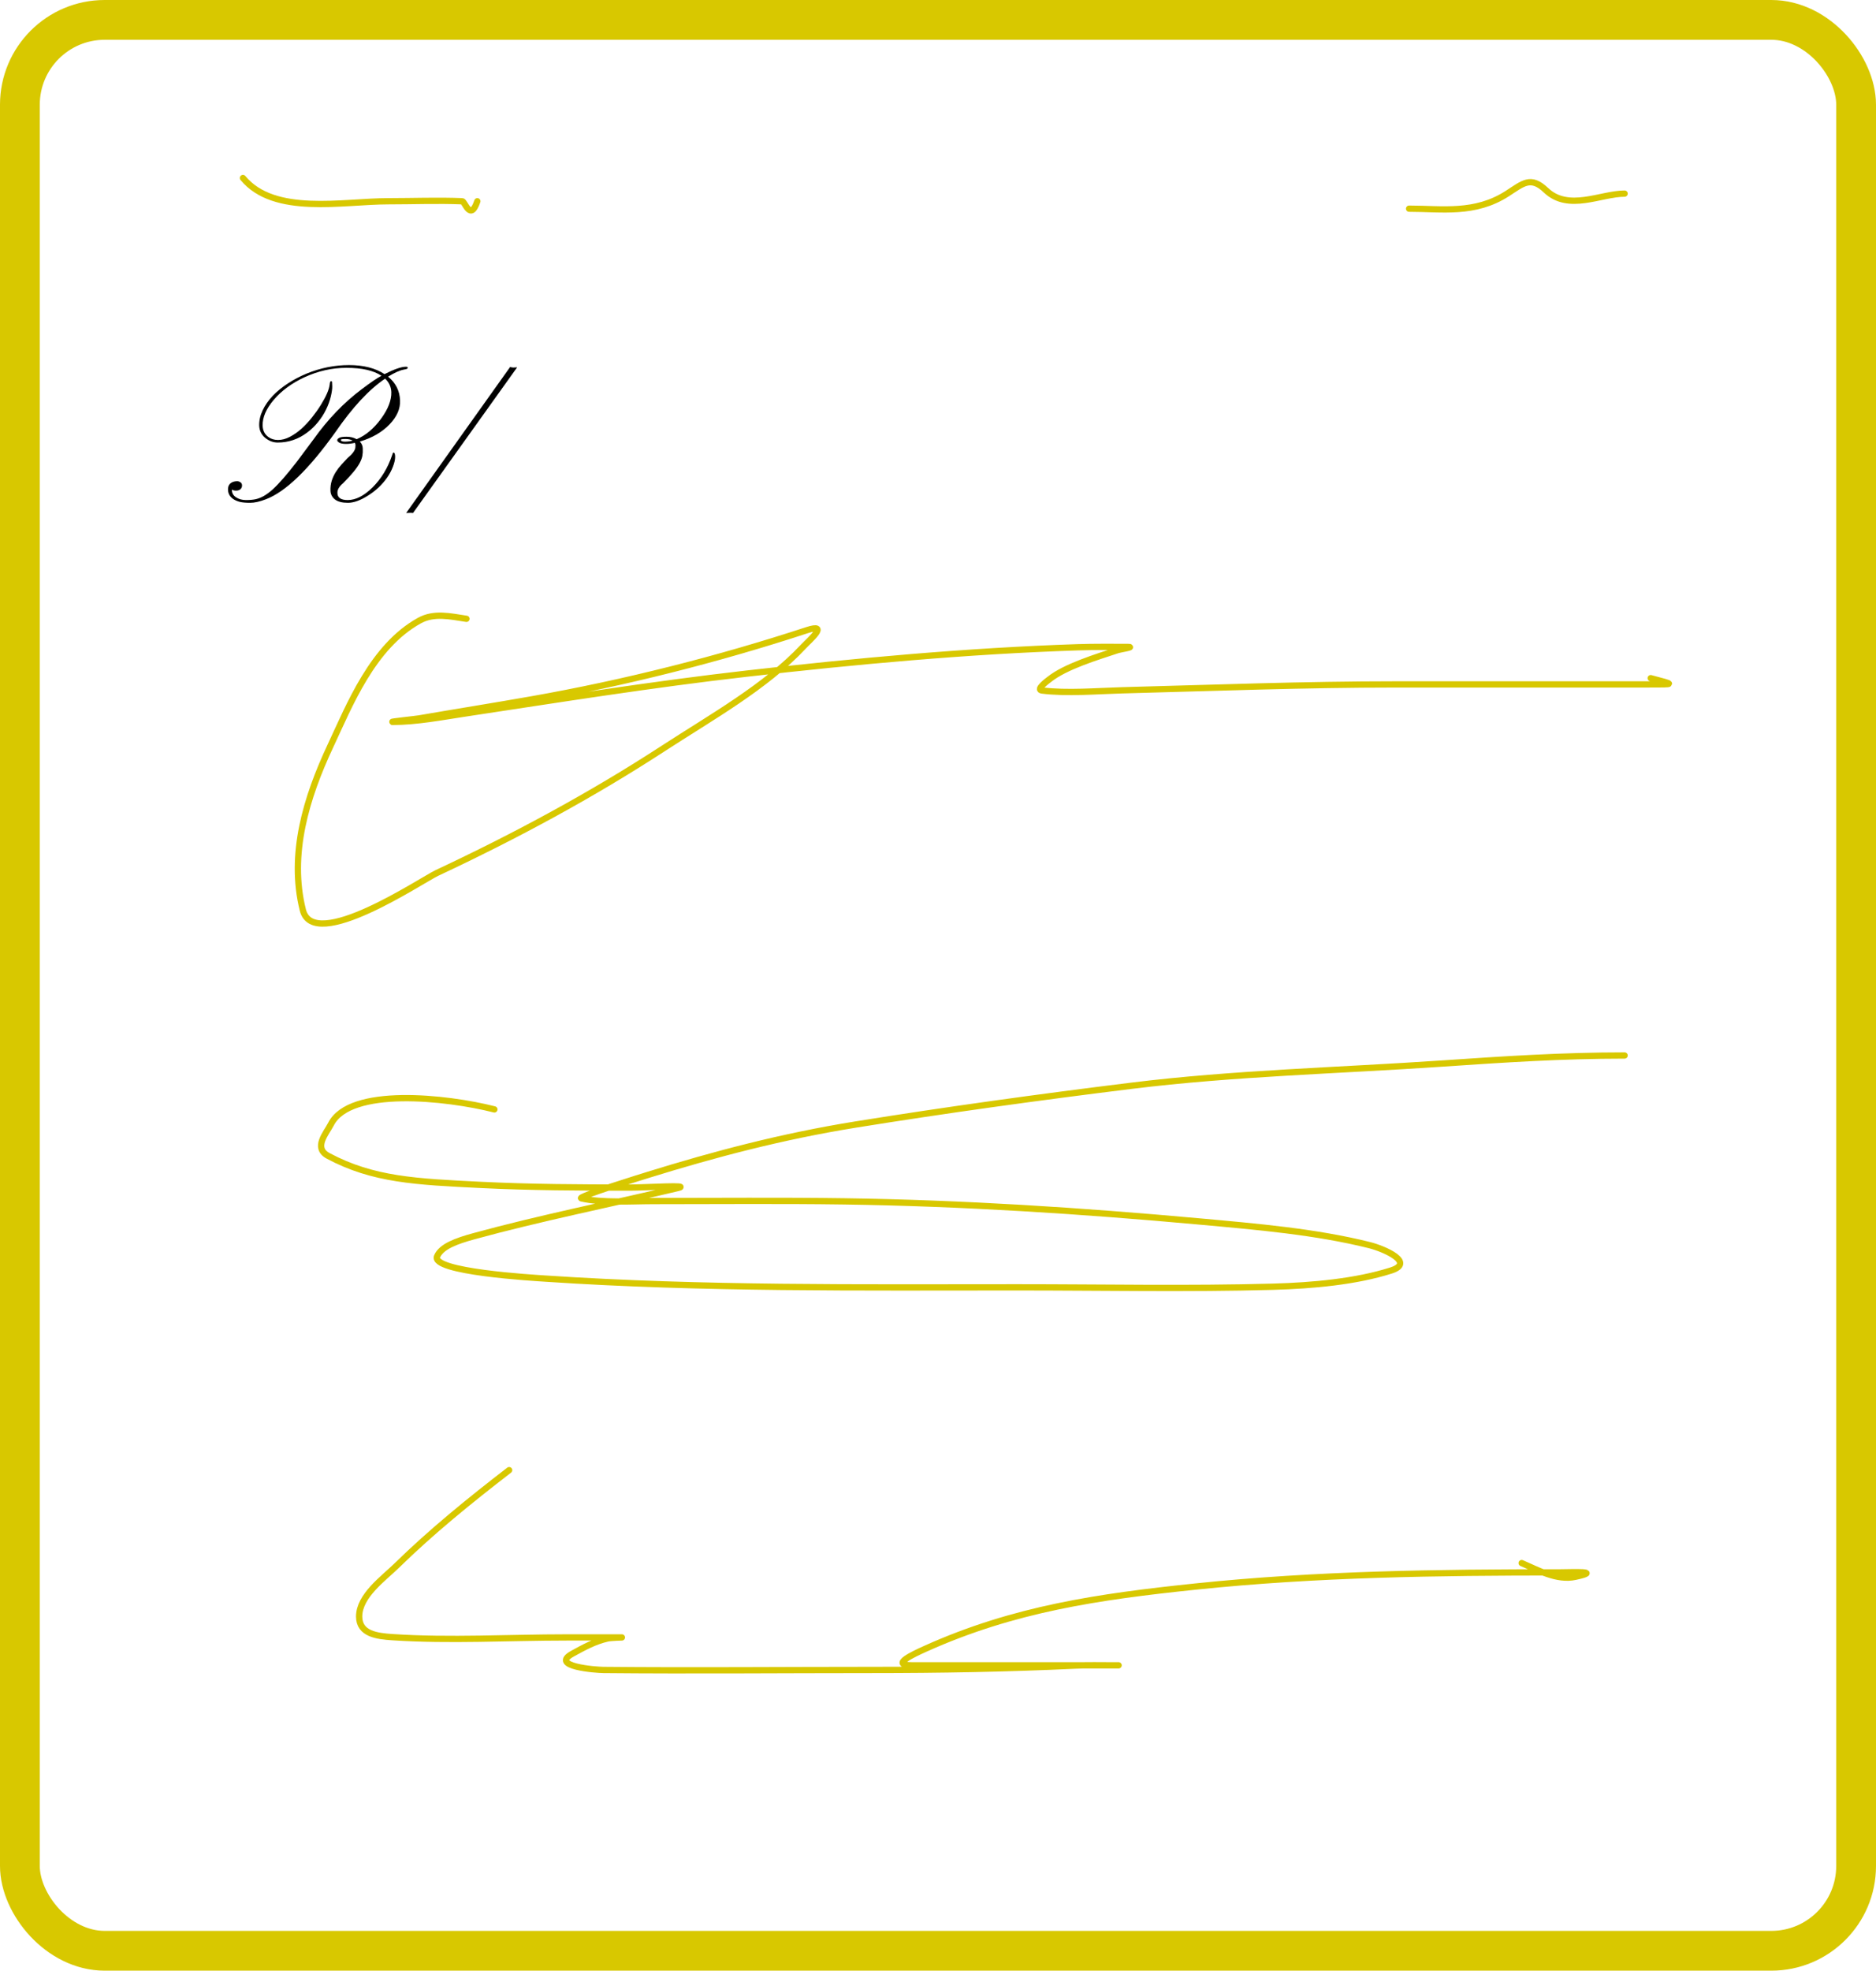 <svg width="896" height="941" viewBox="0 0 896 941" fill="none" xmlns="http://www.w3.org/2000/svg">
<path d="M161.068 210.281C161.037 209.844 161.333 209.453 161.958 209.109C162.583 208.734 163.787 208.547 165.568 208.547C167.349 208.547 168.943 208.938 170.349 209.719C174.662 207.906 178.537 204.656 181.974 199.969C185.38 195.312 187.021 191.062 186.896 187.219C186.802 184.719 185.818 182.578 183.943 180.797C176.255 185.984 168.318 194.531 160.13 206.438C147.443 224.188 136.396 234.844 126.99 238.406C124.083 239.531 121.583 240.094 119.49 240.094C117.365 240.094 115.677 239.938 114.427 239.625C113.177 239.281 112.13 238.812 111.287 238.219C109.693 237.062 108.896 235.547 108.896 233.672C108.896 231.734 109.849 230.5 111.755 229.969C112.287 229.844 112.802 229.781 113.302 229.781C113.802 229.781 114.318 229.953 114.849 230.297C115.349 230.641 115.599 231.156 115.599 231.844C115.599 232.531 115.349 233.109 114.849 233.578C114.318 234.047 113.63 234.281 112.787 234.281C111.943 234.281 111.271 234.109 110.771 233.766V234.047C110.771 235.453 111.427 236.594 112.74 237.469C114.052 238.344 115.646 238.781 117.521 238.781C119.365 238.781 120.912 238.641 122.162 238.359C123.412 238.078 124.708 237.562 126.052 236.812C127.396 236.031 128.818 234.969 130.318 233.625C131.818 232.25 133.505 230.484 135.38 228.328C137.255 226.172 139.38 223.562 141.755 220.5L149.865 209.625C156.552 200.25 164.115 192.375 172.552 186C177.052 182.594 180.271 180.406 182.208 179.438C178.427 176.906 172.849 175.641 165.474 175.641C158.599 175.641 151.88 177.156 145.318 180.188C139.349 182.969 134.505 186.531 130.787 190.875C127.099 195.219 125.318 199.344 125.443 203.25C125.505 205.531 126.38 207.312 128.068 208.594C129.38 209.594 130.958 210.094 132.802 210.094C134.646 210.094 136.521 209.594 138.427 208.594C140.365 207.594 142.224 206.297 144.005 204.703C145.787 203.078 147.458 201.281 149.021 199.312C150.615 197.312 152.021 195.328 153.24 193.359C155.771 189.266 157.177 186.016 157.458 183.609C157.552 182.547 157.755 182.016 158.068 182.016C158.38 182.016 158.552 182.141 158.583 182.391C158.615 182.609 158.646 183.312 158.677 184.5C158.708 185.688 158.474 187.328 157.974 189.422C157.474 191.516 156.708 193.594 155.677 195.656C154.677 197.719 153.412 199.688 151.88 201.562C150.38 203.438 148.662 205.094 146.724 206.531C142.505 209.719 137.818 211.312 132.662 211.312C130.505 211.312 128.537 210.594 126.755 209.156C124.88 207.625 123.896 205.656 123.802 203.25C123.74 200.812 124.287 198.375 125.443 195.938C126.599 193.5 128.193 191.203 130.224 189.047C132.287 186.891 134.708 184.906 137.49 183.094C140.271 181.281 143.24 179.719 146.396 178.406C153.052 175.688 159.818 174.328 166.693 174.328C173.599 174.328 179.255 175.766 183.662 178.641C188.287 176.297 191.677 175.125 193.833 175.125C194.427 175.125 194.724 175.25 194.724 175.5C194.755 175.75 194.677 175.938 194.49 176.062C194.302 176.188 193.771 176.328 192.896 176.484C190.958 176.828 188.443 177.953 185.349 179.859C188.974 182.797 190.88 186.562 191.068 191.156C191.255 195.156 189.583 198.984 186.052 202.641C182.458 206.391 177.724 209.125 171.849 210.844C172.755 211.781 173.224 212.891 173.255 214.172C173.318 215.453 173.255 216.609 173.068 217.641C172.88 218.672 172.458 219.812 171.802 221.062C170.521 223.5 167.865 226.734 163.833 230.766C161.99 232.297 161.099 233.828 161.162 235.359C161.162 237.641 162.802 238.781 166.083 238.781C169.896 238.781 173.849 236.766 177.943 232.734C182.099 228.578 185.193 223.5 187.224 217.5C187.505 216.562 187.724 216.094 187.88 216.094C188.443 216.094 188.724 216.781 188.724 218.156C188.724 219.5 188.365 221.078 187.646 222.891C186.958 224.703 186.021 226.453 184.833 228.141C183.646 229.828 182.271 231.406 180.708 232.875C179.146 234.312 177.505 235.562 175.787 236.625C172.162 238.938 168.958 240.094 166.177 240.094C163.427 240.094 161.365 239.562 159.99 238.5C158.615 237.406 157.896 236.016 157.833 234.328C157.771 232.609 157.974 231.016 158.443 229.547C158.912 228.078 159.537 226.719 160.318 225.469C161.13 224.188 162.037 223 163.037 221.906L165.943 218.766C168.162 216.953 169.412 215.344 169.693 213.938C169.755 213.531 169.787 213.109 169.787 212.672C169.787 212.234 169.693 211.828 169.505 211.453C168.068 211.797 166.662 211.969 165.287 211.969C163.912 211.969 162.88 211.797 162.193 211.453C161.505 211.078 161.13 210.688 161.068 210.281ZM168.427 210.375C167.552 209.875 166.396 209.625 164.958 209.625C163.521 209.625 162.802 209.75 162.802 210C162.802 210.594 163.443 210.891 164.724 210.891C166.005 210.891 167.24 210.719 168.427 210.375ZM197.255 244.969C196.943 244.906 196.599 244.875 196.224 244.875C195.537 244.875 194.787 244.906 193.974 244.969L243.662 175.219C244.099 175.406 244.615 175.5 245.208 175.5C245.458 175.5 245.771 175.484 246.146 175.453C246.552 175.422 246.833 175.406 246.99 175.406L197.255 244.969Z" fill="black"/>
<rect x="9.5" y="9.5" width="877" height="922" rx="40.5" stroke="#D8C800" stroke-width="19"/>
<path d="M222.783 295.483C214.95 294.287 207.281 292.493 200.353 296.312C177.938 308.668 166.862 336.905 157.87 356.067C146.226 380.881 138.007 407.964 144.639 434.554C149.765 455.105 201.4 420.249 208.725 416.818C246.411 399.165 282.689 379.573 316.638 357.476C339.56 342.557 365.666 328.02 383.619 308.827C386.517 305.729 396.483 297.276 385.273 300.953C343.309 314.718 298.321 326.126 253.999 333.939C236.085 337.097 218.078 339.959 200.146 343.055C198.762 343.295 185.447 344.713 187.536 344.713C198.875 344.713 211.091 342.379 221.956 340.735C266.765 333.953 311.363 326.826 356.537 321.673C408.674 315.726 461.982 310.818 514.686 309.075C522.673 308.811 530.674 308.909 538.666 308.909C542.364 308.909 534.906 310.072 533.912 310.401C523.855 313.732 508.837 318.24 501.042 324.491C500.345 325.049 494.492 329.325 497.63 329.712C509.706 331.202 523.803 329.946 535.876 329.629C579.674 328.478 622.936 326.811 666.839 326.811C706.945 326.811 747.05 326.811 787.156 326.811C800.556 326.811 799.903 326.903 788.396 323.828" stroke="#D8C800" stroke-width="3" stroke-linecap="round"/>
<path d="M236.122 529.745C213.102 523.908 167.183 518.965 158.095 536.754C155.885 541.079 149.495 548.052 156.707 551.915C178.181 563.419 198.891 564.275 229.458 565.789C253.31 566.97 277.031 567.076 300.96 567.076C308.551 567.076 330.622 565.652 323.73 567.291C291.638 574.92 257.346 581.78 226.265 590.318C218.09 592.564 210.819 595.155 208.771 599.901C205.555 607.357 254.853 610.158 260.836 610.557C335.194 615.518 411.264 614.705 486.032 614.705C526.55 614.705 567.457 615.531 607.933 614.419C627.081 613.893 647.652 611.987 664.301 606.695C676.197 602.915 661.143 596.31 654.027 594.538C628.317 588.134 600.55 585.767 572.668 583.238C516.475 578.142 460.104 574.472 403.007 573.655C372.767 573.223 342.455 573.512 312.206 573.512C301.652 573.512 287.666 574.522 277.635 572.225C275.033 571.63 308.395 561.361 309.568 560.997C341.142 551.209 373.412 542.648 408.699 536.968C451.954 530.006 496.407 523.882 540.457 518.446C589.386 512.408 638.919 511.249 688.598 507.862C718.165 505.846 746.105 504 775.928 504" stroke="#D8C800" stroke-width="3" stroke-linecap="round"/>
<path d="M243.175 702C224.664 716.269 206.103 731.286 189.443 747.61C183.255 753.672 171.532 761.961 171.532 771.894C171.532 780.238 180.015 781.264 187.452 781.756C214.931 783.571 242.998 781.879 270.539 781.879C279.37 781.879 288.201 781.879 297.032 781.879C297.607 781.879 291.758 782.017 290.191 782.372C284.099 783.752 278.791 786.676 273.399 789.645C262.292 795.761 284.643 797.377 288.201 797.411C330.854 797.821 373.533 797.411 416.188 797.411C448.812 797.411 481.148 796.852 513.703 795.315C519.62 795.036 525.566 795.192 531.489 795.192C545.42 795.192 503.628 795.192 489.697 795.192C471.704 795.192 453.71 795.192 435.716 795.192C424.623 795.192 436.361 789.814 441.935 787.303C484.254 768.239 524.703 762.416 570.918 757.595C628.935 751.542 686.694 750.815 744.926 750.815C750.75 750.815 765.624 750.023 752.514 752.911C743.519 754.891 734.551 749.683 726.767 746.377" stroke="#D8C800" stroke-width="3" stroke-linecap="round"/>
<path d="M116.036 85C130.955 103.072 163.759 96.094 185.441 96.094C197.175 96.094 209.034 95.629 220.765 96.094C222.049 96.145 224.671 105.93 227.979 96.094" stroke="#D8C800" stroke-width="3" stroke-linecap="round"/>
<path d="M673.009 99.646C688.765 99.646 704.375 102.416 719.869 92.455C727.45 87.582 731.06 83.876 738.39 90.857C749.129 101.084 764.525 92.455 775.928 92.455" stroke="#D8C800" stroke-width="3" stroke-linecap="round"/>
</svg>
